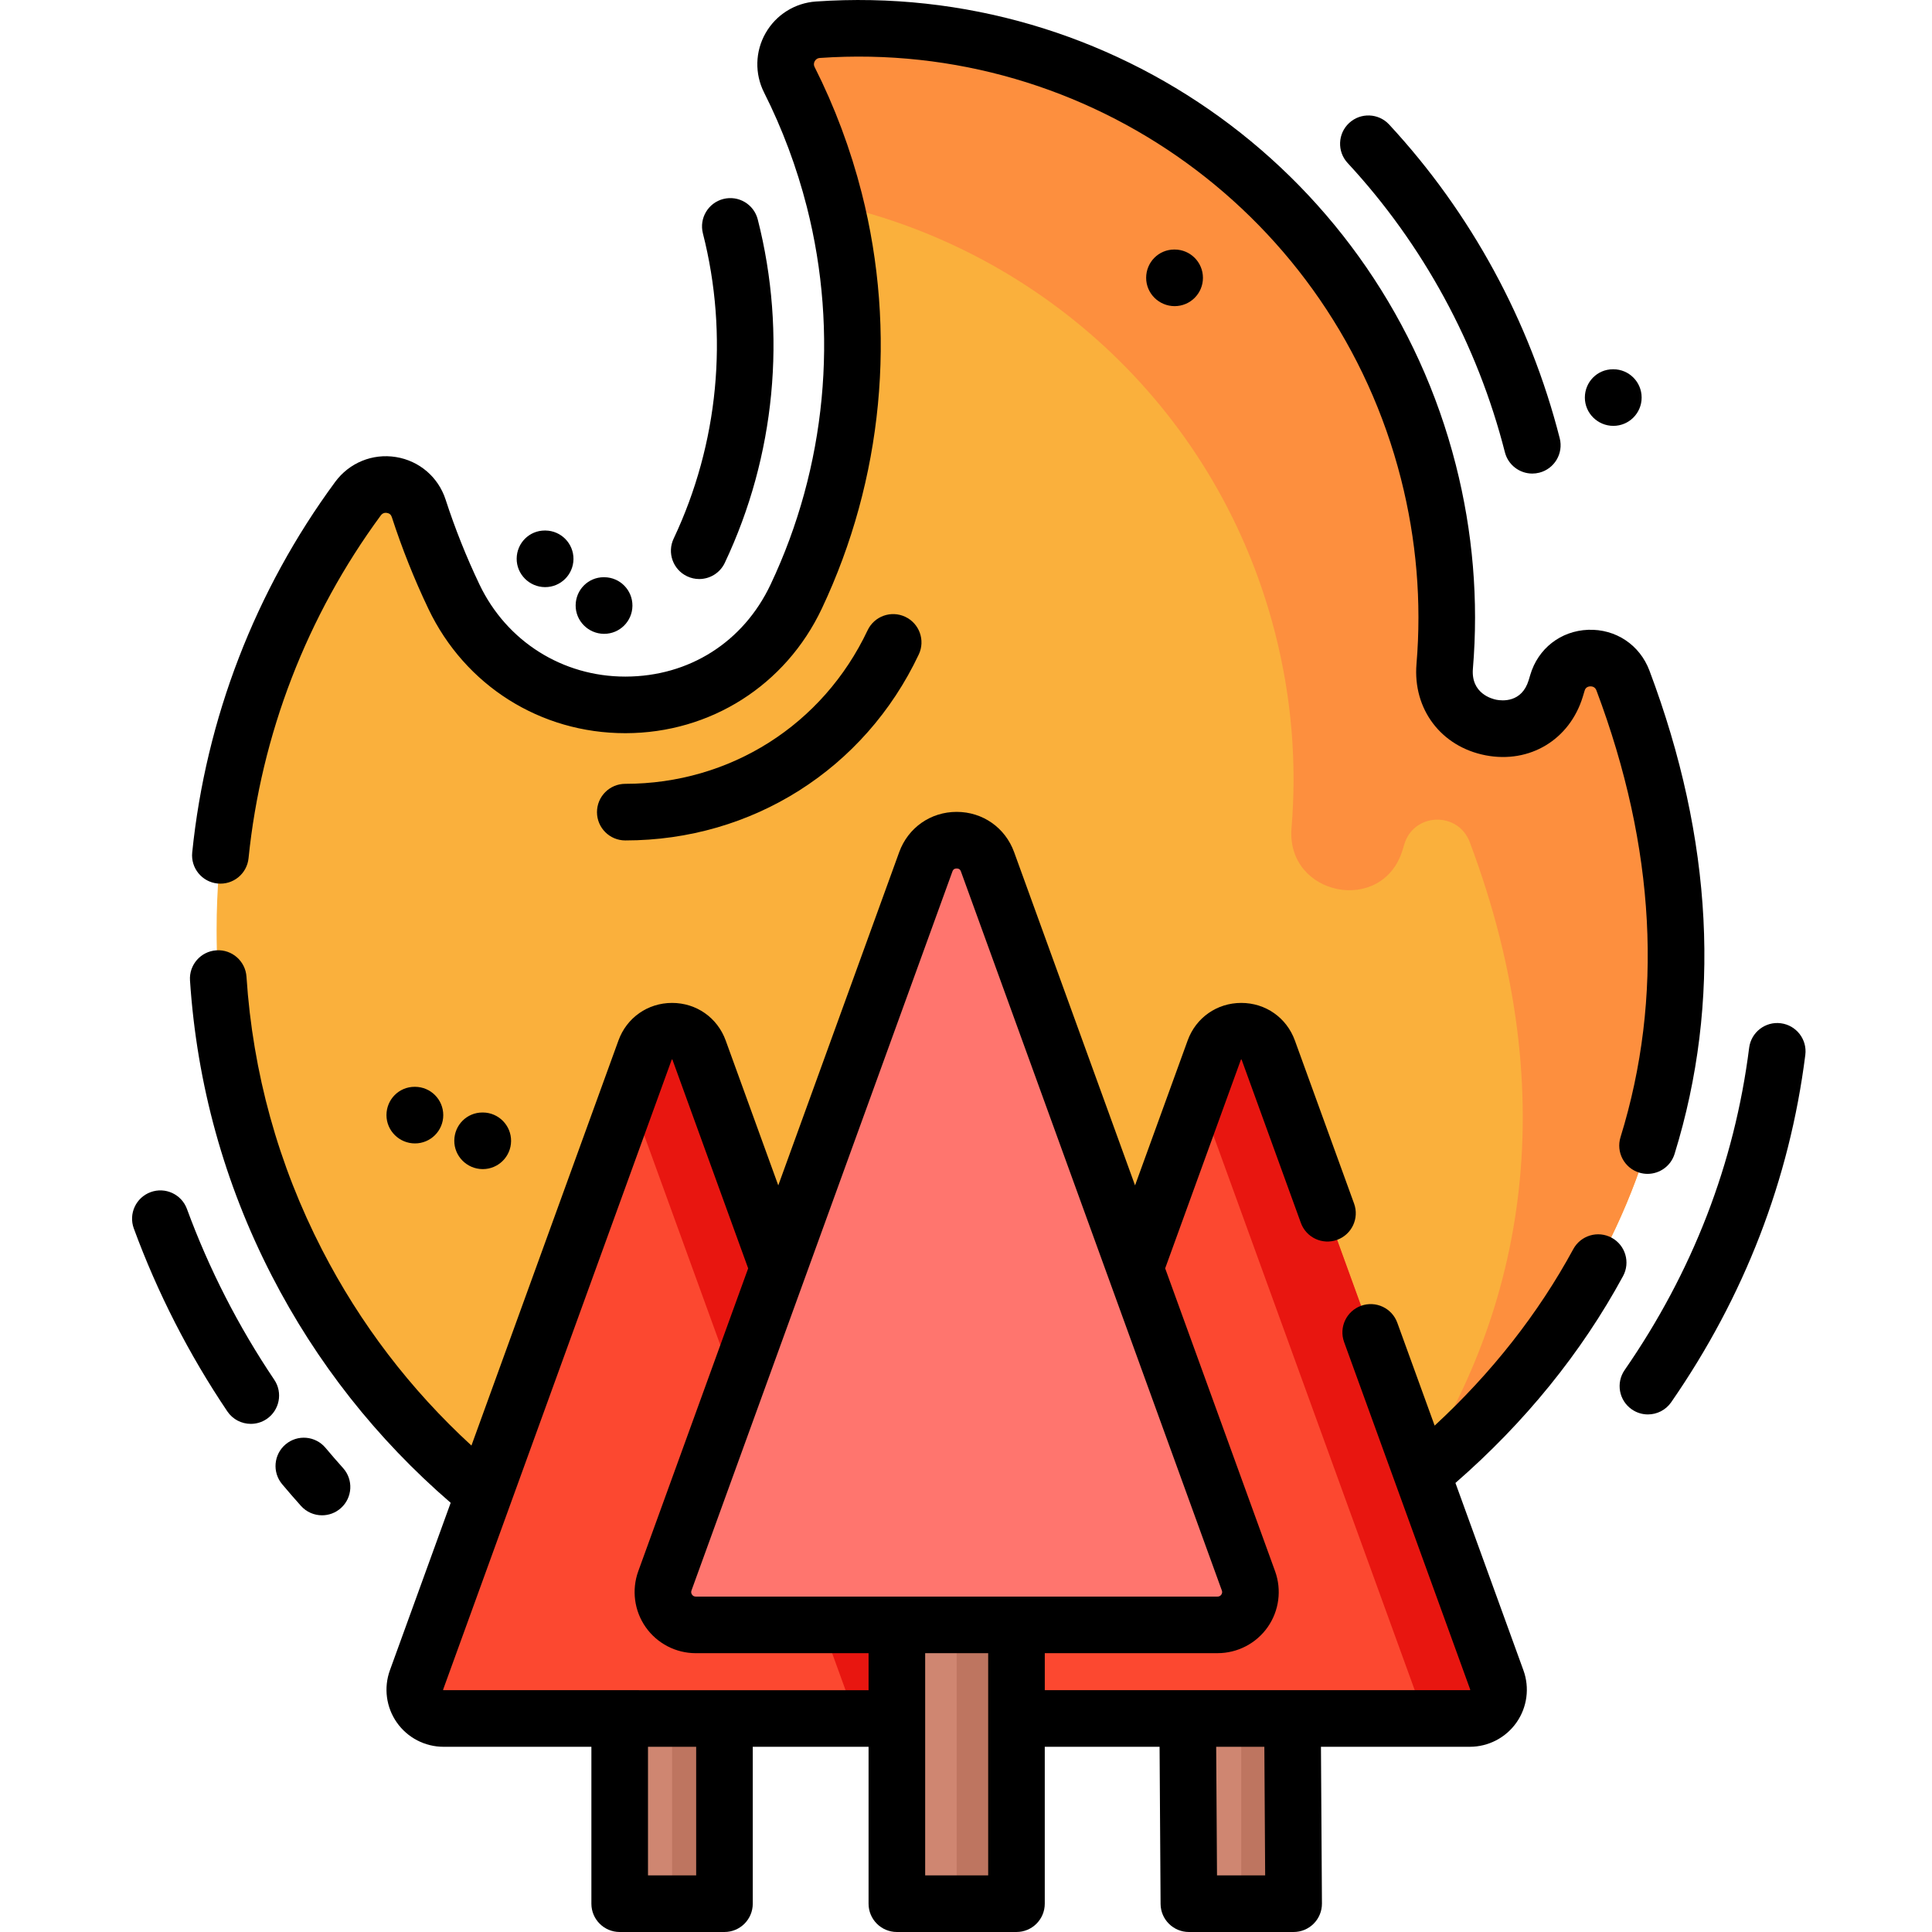 <svg height="511pt" viewBox="-34 0 511 511.999" width="511pt" xmlns="http://www.w3.org/2000/svg"><path d="m378.227 180.973c-.145.496-.293.988-.445 1.484-5.297 17.324-30.93 12.164-29.418-5.887 1.41-16.859.082-34.234-4.332-51.555-18.898-74.16-88.035-122.246-161.773-117.141-6.551.453-10.523 7.406-7.57 13.27 5.016 9.949 9.039 20.594 11.902 31.832 9.324 36.59 4.879 73.453-10.086 105.117-18.098 38.285-72.465 38.25-90.703.031-3.602-7.551-6.727-15.367-9.336-23.418-2.301-7.094-11.672-8.566-16.094-2.559-23.551 31.996-37.469 71.527-37.469 114.309 0 105.688 84.945 191.547 190.293 193.008 101 1.402 241.547-101.836 182.41-259.102-3.109-8.262-14.891-7.859-17.379.609zm0 0" fill="#fab03c"/><path d="m338.191 394.066c30.395-43.852 42.637-102.211 16.816-170.871-3.105-8.262-14.883-7.863-17.375.609-.145.492-.297.984-.445 1.477-5.297 17.328-30.93 12.164-29.422-5.883 1.414-16.859.086-34.234-4.328-51.559-14.945-58.652-61.316-100.984-116.539-113.598-.102-.418-.207-.844-.312-1.262-2.863-11.246-6.879-21.887-11.902-31.836-2.945-5.863 1.023-12.82 7.574-13.266 73.734-5.105 142.879 42.973 161.781 117.133 4.406 17.324 5.742 34.699 4.32 51.559-1.508 18.051 24.125 23.215 29.422 5.883.148-.492.301-.984.441-1.477 2.492-8.473 14.273-8.871 17.379-.609 35.465 94.289-.871 169.164-57.41 213.699zm0 0" fill="#fd8f3e"/><path d="m280.566 444.152h27.762v60.348h-27.762zm0 0" fill="#cf8671"/><path d="m294.445 444.152h13.883v60.348h-13.883zm0 0" fill="#be7560"/><path d="m287.285 278.305-60.566 166.898c-1.801 4.969 1.879 10.215 7.16 10.215h121.133c5.285 0 8.965-5.246 7.16-10.215l-60.566-166.898c-2.426-6.695-11.891-6.695-14.32 0zm0 0" fill="#fc4830"/><path d="m355.016 455.414h-11.957c-.07-.355-.176-.715-.309-1.074l-59.672-164.441 4.207-11.598c2.43-6.688 11.898-6.688 14.32 0l60.57 166.898c1.801 4.969-1.879 10.215-7.16 10.215zm0 0" fill="#e81610"/><path d="m129.73 444.152h27.762v60.348h-27.762zm0 0" fill="#cf8671"/><path d="m143.609 444.152h13.883v60.348h-13.883zm0 0" fill="#be7560"/><path d="m136.449 278.305-60.566 166.898c-1.805 4.969 1.875 10.215 7.16 10.215h121.133c5.285 0 8.965-5.246 7.16-10.215l-60.566-166.898c-2.426-6.695-11.891-6.695-14.32 0zm0 0" fill="#fc4830"/><path d="m204.18 455.414h-11.961c-.07-.355-.176-.715-.305-1.074l-59.672-164.441 4.203-11.598c2.43-6.688 11.902-6.688 14.324 0l60.57 166.898c1.797 4.969-1.883 10.215-7.16 10.215zm0 0" fill="#e81610"/><path d="m203.18 417.742h31.699v86.758h-31.699zm0 0" fill="#cf8671"/><path d="m219.027 417.742h15.852v86.758h-15.852zm0 0" fill="#be7560"/><path d="m210.852 228.387-69.148 190.555c-2.059 5.672 2.141 11.664 8.176 11.664h138.301c6.035 0 10.234-5.992 8.176-11.664l-69.152-190.555c-2.77-7.641-13.578-7.641-16.352 0zm0 0" fill="#ff756e"/><path d="m437.426 271.172c-4.098-.527-7.863 2.391-8.383 6.5-3.871 30.633-14.977 59.363-32.992 85.395-2.359 3.406-1.512 8.078 1.895 10.434 1.305.902 2.789 1.336 4.262 1.336 2.379 0 4.719-1.129 6.176-3.23 19.402-28.031 31.363-59 35.543-92.051.52-4.109-2.391-7.863-6.5-8.383zm0 0"/><path d="m364.312 119.848c.863 3.395 3.914 5.652 7.262 5.652.609 0 1.234-.078 1.855-.234 4.016-1.023 6.438-5.105 5.414-9.121-7.902-31.008-23.531-59.758-45.207-83.145-2.816-3.039-7.562-3.219-10.602-.402-3.035 2.816-3.215 7.562-.398 10.602 19.977 21.551 34.387 48.059 41.676 76.648zm0 0"/><path d="m147.598 152.727c1.035.488 2.125.723 3.199.723 2.812 0 5.504-1.59 6.785-4.297 13.375-28.297 16.477-60.617 8.73-91.004-1.023-4.016-5.105-6.438-9.121-5.418-4.012 1.023-6.438 5.105-5.414 9.121 6.887 27.016 4.129 55.742-7.754 80.891-1.773 3.742-.172 8.215 3.574 9.984zm0 0"/><path d="m38.184 365.648c-9.504-14.117-17.293-29.348-23.141-45.266-1.43-3.887-5.738-5.883-9.629-4.453-3.887 1.43-5.883 5.738-4.453 9.625 6.266 17.051 14.602 33.359 24.781 48.473 1.449 2.152 3.816 3.312 6.227 3.312 1.441 0 2.898-.414 4.184-1.277 3.434-2.316 4.344-6.977 2.031-10.414zm0 0"/><path d="m51.762 383.688c-2.66-3.176-7.395-3.59-10.562-.93-3.176 2.664-3.59 7.395-.93 10.566 1.625 1.934 3.301 3.871 4.984 5.75 1.48 1.652 3.531 2.496 5.59 2.496 1.781 0 3.57-.633 5-1.914 3.086-2.766 3.348-7.508.582-10.594-1.578-1.758-3.145-3.566-4.664-5.375zm0 0"/><path d="m23.145 234.133c4.133.43 7.805-2.578 8.223-6.699 3.34-32.816 15.461-64.23 35.043-90.84.512-.691 1.172-.746 1.637-.668.648.102 1.082.473 1.285 1.098 2.688 8.285 5.953 16.473 9.703 24.332 9.699 20.328 29.68 32.945 52.168 32.945h.109c22.457-.043 42.367-12.688 51.969-33 16.195-34.266 19.953-73.391 10.578-110.176-2.949-11.562-7.145-22.789-12.473-33.355-.332-.66-.164-1.215.035-1.566.203-.355.602-.793 1.352-.844 71.492-4.973 136.262 41.945 153.992 111.512 4.109 16.137 5.5 32.645 4.121 49.074-1.004 11.992 6.535 21.953 18.336 24.223 11.66 2.242 22.246-4.133 25.73-15.508.16-.527.32-1.059.473-1.574.082-.285.336-1.152 1.512-1.195 1.188-.035 1.539.828 1.648 1.113 15.645 41.602 17.785 81.426 6.367 118.363-1.227 3.957.992 8.16 4.949 9.383.738.227 1.484.336 2.219.336 3.199 0 6.168-2.066 7.16-5.289 12.426-40.191 10.188-83.281-6.656-128.07-2.574-6.848-8.945-11.078-16.238-10.824-7.273.27-13.297 4.961-15.355 11.969-.137.465-.273.926-.418 1.395-1.828 5.977-7.008 5.473-8.551 5.176-1.137-.219-6.777-1.645-6.227-8.242 1.52-18.094-.008-36.273-4.535-54.031-19.52-76.59-90.824-128.223-169.559-122.773-5.598.387-10.586 3.523-13.355 8.387-2.766 4.859-2.914 10.742-.395 15.738 4.84 9.602 8.648 19.797 11.332 30.312 8.512 33.406 5.102 68.941-9.605 100.059-7.207 15.254-21.574 24.379-38.434 24.41-.027 0-.055 0-.082 0-16.648 0-31.449-9.348-38.633-24.406-3.469-7.266-6.488-14.836-8.977-22.5-1.93-5.957-6.969-10.277-13.152-11.277-6.211-1.012-12.383 1.52-16.113 6.59-21.172 28.766-34.273 62.727-37.887 98.207-.418 4.121 2.582 7.801 6.703 8.219zm0 0"/><path d="m195.422 167.035c-11.863 25.098-36.469 40.688-64.215 40.688-4.141 0-7.5 3.359-7.5 7.504 0 4.141 3.359 7.496 7.504 7.496 33.605 0 63.406-18.883 77.77-49.277 1.773-3.746.172-8.215-3.574-9.984-3.742-1.773-8.215-.172-9.984 3.574zm0 0"/><path d="m351.207 392.996c18.441-16.07 33.387-34.496 44.414-54.812 1.977-3.641.629-8.195-3.012-10.172-3.641-1.977-8.195-.625-10.172 3.016-9.297 17.125-21.641 32.828-36.742 46.773l-9.895-27.258c-1.41-3.895-5.711-5.906-9.605-4.492-3.895 1.414-5.906 5.715-4.492 9.609l33.438 92.148c-.004.031-.047.094-.125.109h-112.637v-9.812h45.801c5.277 0 10.234-2.578 13.266-6.898 3.027-4.32 3.762-9.859 1.961-14.824l-29.125-80.258 20.055-55.262c.012-.035.023-.059.027-.07.062-.016.148-.02.148-.035 0 0 .02.027.047.105l15.684 43.219c1.414 3.891 5.715 5.906 9.609 4.488 3.895-1.41 5.906-5.715 4.492-9.605l-15.688-43.219c-2.191-6.051-7.77-9.961-14.211-9.961-6.438 0-12.016 3.91-14.207 9.961l-13.938 38.395-32.047-88.312c-2.352-6.484-8.328-10.672-15.227-10.672-6.895 0-12.875 4.188-15.227 10.672l-32.047 88.312-13.934-38.395c-2.195-6.051-7.773-9.961-14.211-9.961s-12.016 3.91-14.211 9.961l-38.957 107.344c-16.199-14.871-29.5-32.285-39.582-51.879-11.621-22.59-18.359-46.938-20.035-72.371-.273-4.133-3.848-7.273-7.977-6.992-4.133.273-7.266 3.844-6.992 7.977 1.812 27.496 9.102 53.824 21.668 78.25 11.84 23.02 27.793 43.25 47.414 60.188l-16.105 44.379c-1.68 4.633-.996 9.805 1.832 13.836 2.824 4.035 7.453 6.441 12.379 6.441h39.184v41.582c0 4.141 3.355 7.5 7.5 7.5h27.766c4.141 0 7.5-3.359 7.5-7.5v-41.582h30.688v41.582c0 4.141 3.355 7.5 7.5 7.5h31.695c4.145 0 7.5-3.359 7.5-7.5v-41.582h30.426l.266 41.629c.023 4.125 3.375 7.453 7.5 7.453h27.762c1.996 0 3.91-.797 5.32-2.215 1.406-1.418 2.191-3.336 2.18-5.332l-.262-41.535h39.445c4.926 0 9.555-2.406 12.379-6.441 2.828-4.031 3.516-9.203 1.832-13.832zm-133.305-162.051c.086-.238.285-.789 1.125-.789s1.043.551 1.129.789l69.148 190.555c.145.391.094.758-.145 1.098-.238.34-.566.512-.98.512h-138.301c-.414 0-.746-.172-.98-.512-.238-.34-.289-.707-.148-1.098zm-67.91 266.055h-12.766v-34.082h12.766zm-67-49.086c-.027-.012-.07-.074-.059-.152l60.562-166.898c.012-.035.023-.059.027-.07.062-.016.148-.02.148-.035 0 0 .02.027.047.105l20.055 55.266-29.125 80.258c-1.797 4.961-1.066 10.5 1.965 14.82 3.027 4.32 7.988 6.902 13.262 6.902h45.805v9.812zm127.688 49.086v-58.895h16.699v58.895zm90.102 0h-12.762l-.219-34.082h12.766zm0 0"/><path d="m75.371 288.016c-4.145 0-7.453 3.359-7.453 7.5 0 4.145 3.406 7.5 7.551 7.5s7.5-3.355 7.5-7.5c0-4.141-3.355-7.5-7.5-7.5zm0 0"/><path d="m93.418 294.824c-.027 0-.051 0-.078 0-4.105 0-7.406 3.309-7.449 7.426-.039 4.141 3.332 7.531 7.473 7.574h.078c4.105 0 7.457-3.309 7.5-7.426.039-4.141-3.285-7.531-7.426-7.574zm0 0"/><path d="m276.695 66.129c-4.145 0-7.453 3.359-7.453 7.5 0 4.145 3.406 7.5 7.551 7.5 4.141 0 7.5-3.355 7.5-7.5 0-4.141-3.359-7.5-7.5-7.5zm0 0"/><path d="m393.051 112.859c4.145 0 7.5-3.359 7.5-7.5 0-4.145-3.355-7.5-7.5-7.5h-.098c-4.145 0-7.449 3.355-7.449 7.5 0 4.141 3.406 7.5 7.547 7.5zm0 0"/><path d="m125.527 167.973h.078c4.105 0 7.457-3.312 7.496-7.426.043-4.145-3.281-7.535-7.422-7.574l-.102-.004c-.023 0-.051 0-.074 0-4.105 0-7.406 3.312-7.449 7.426-.039 4.141 3.332 7.535 7.473 7.578zm0 0"/><path d="m109.902 155.594h.074c4.109 0 7.457-3.309 7.5-7.426.039-4.141-3.285-7.531-7.426-7.574h-.098c-.027 0-.051 0-.078 0-4.105 0-7.406 3.309-7.449 7.426-.039 4.141 3.332 7.531 7.477 7.574zm0 0"/></svg>